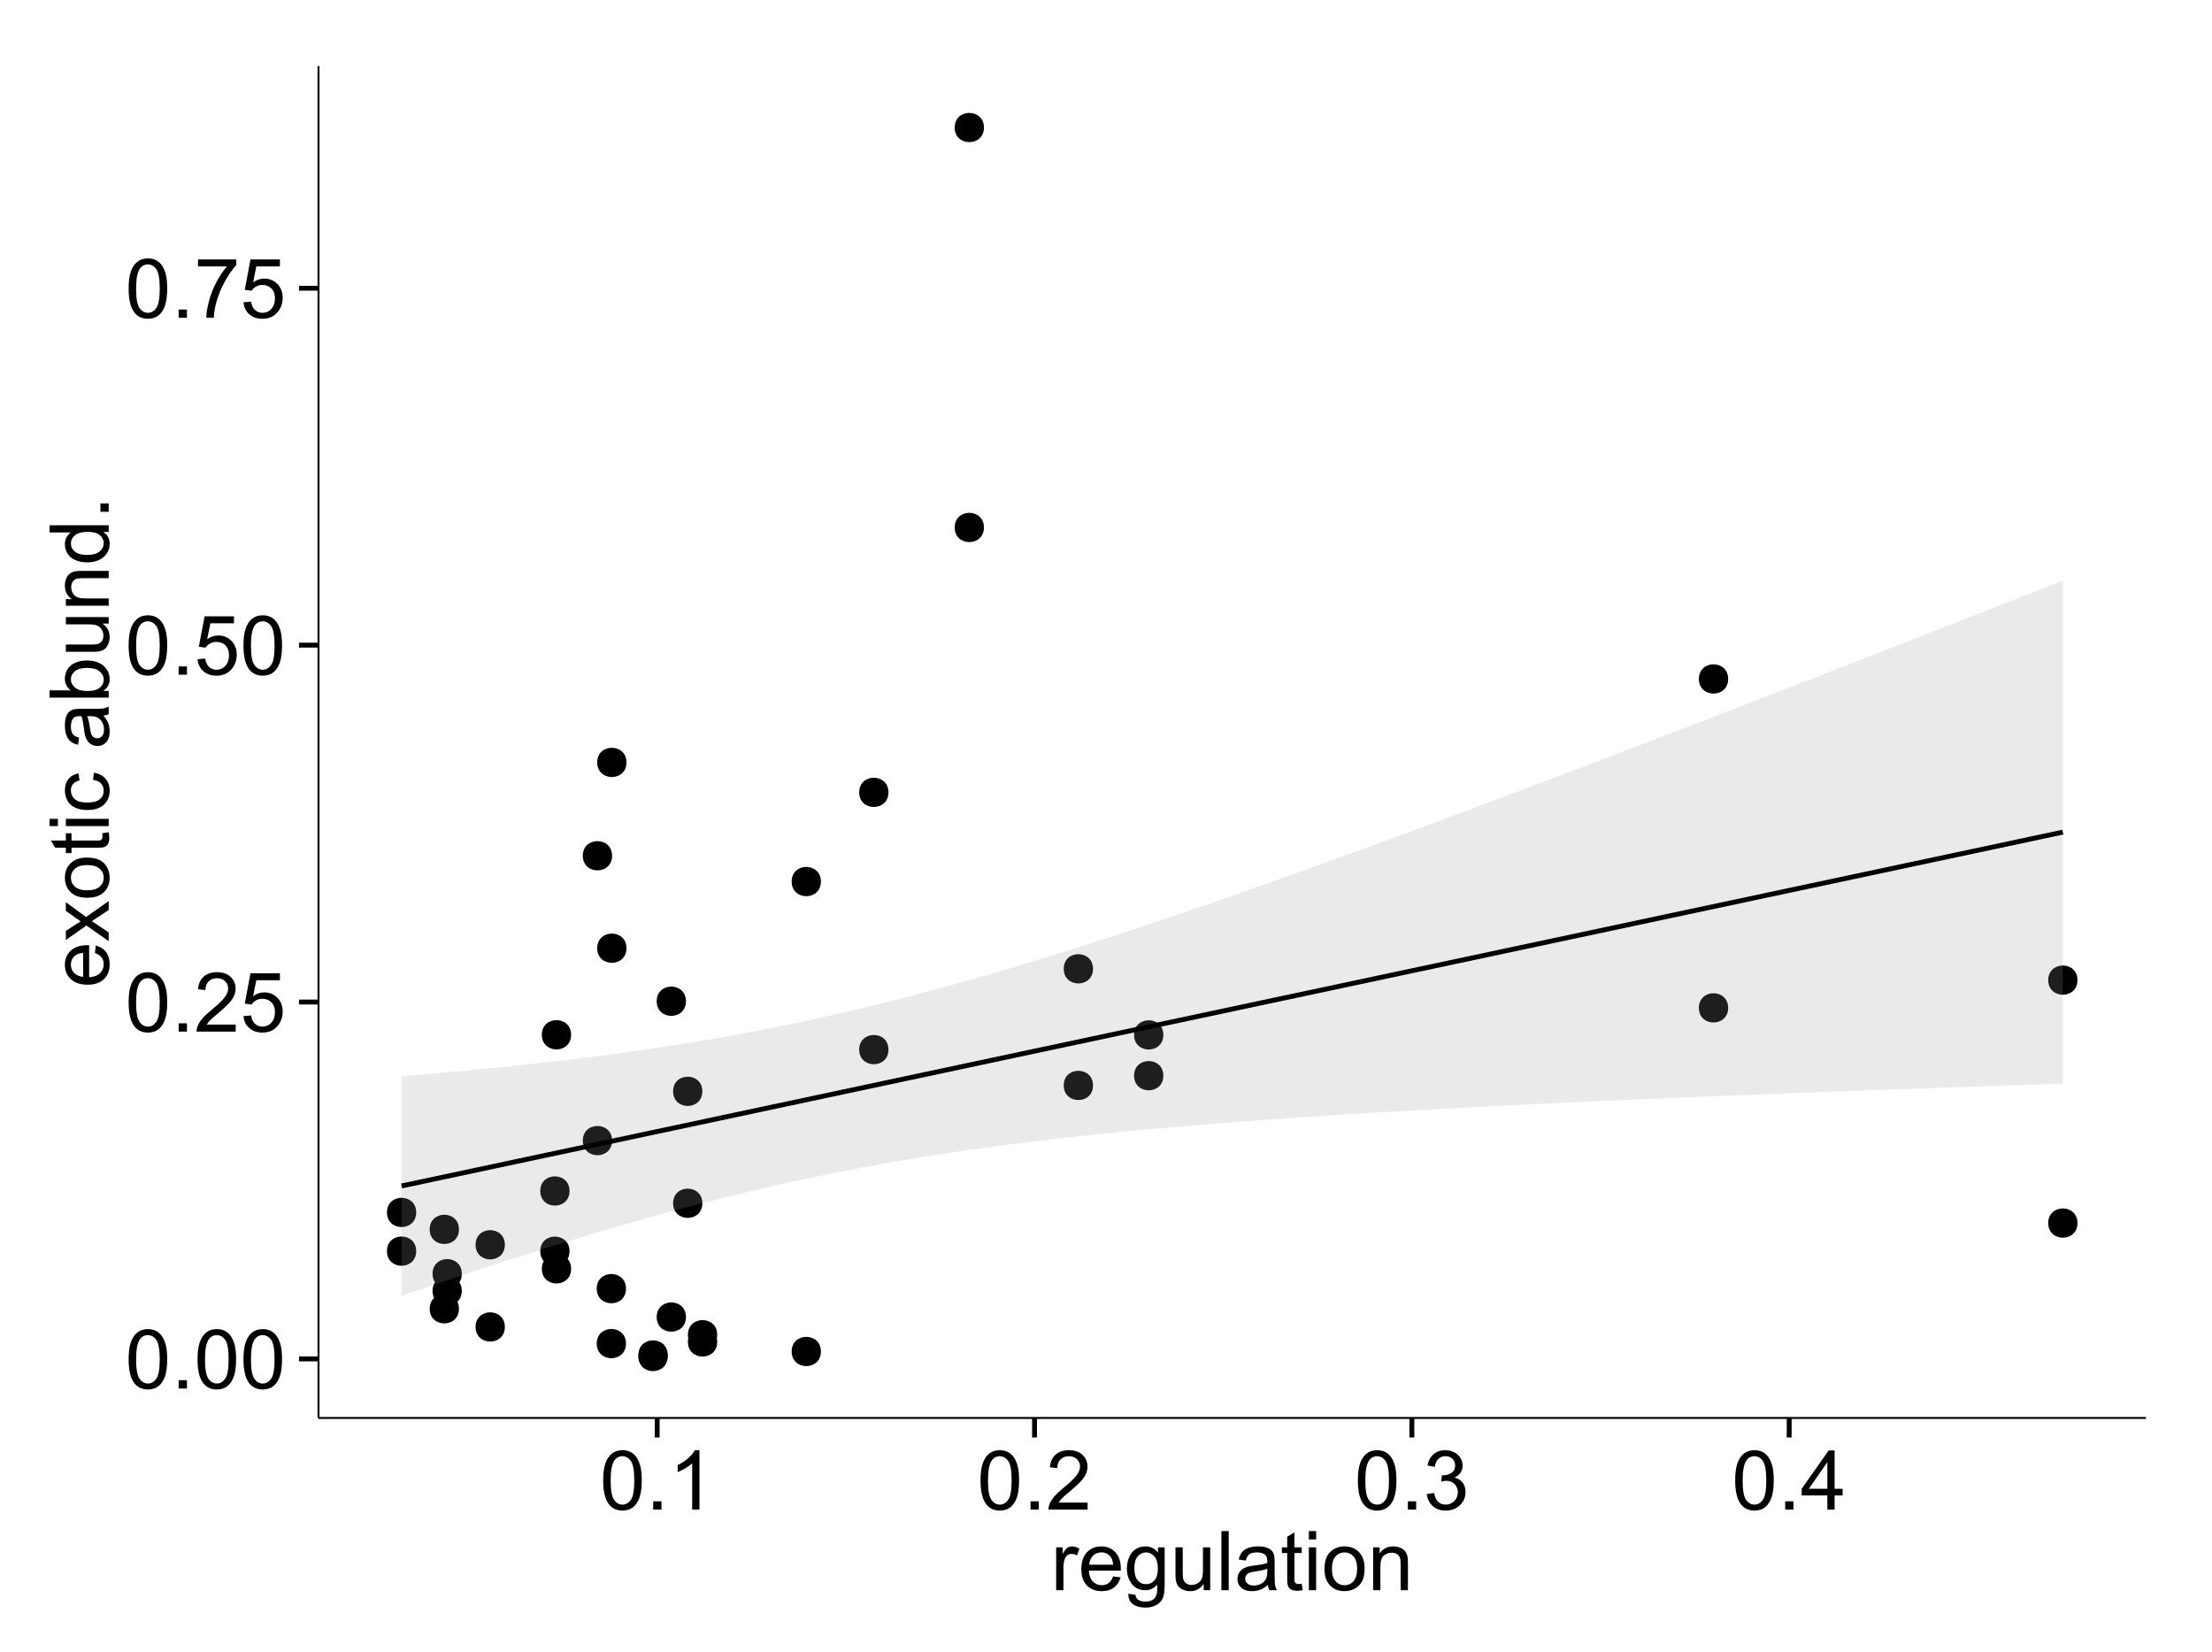 <?xml version="1.0" encoding="UTF-8"?>
<svg xmlns="http://www.w3.org/2000/svg" xmlns:xlink="http://www.w3.org/1999/xlink" width="482pt" height="360pt" viewBox="0 0 482 360" version="1.1">
<defs>
<g>
<symbol overflow="visible" id="glyph0-0">
<path style="stroke:none;" d="M 0.746 -6.355 C 0.742 -7.875 0.898 -9.102 1.215 -10.031 C 1.527 -10.961 1.996 -11.676 2.613 -12.18 C 3.23 -12.684 4.008 -12.938 4.949 -12.938 C 5.637 -12.938 6.242 -12.797 6.766 -12.52 C 7.285 -12.238 7.715 -11.836 8.059 -11.316 C 8.395 -10.789 8.664 -10.152 8.859 -9.398 C 9.051 -8.645 9.145 -7.629 9.148 -6.355 C 9.145 -4.84 8.992 -3.617 8.684 -2.691 C 8.371 -1.762 7.906 -1.047 7.289 -0.539 C 6.672 -0.035 5.891 0.215 4.949 0.219 C 3.703 0.215 2.727 -0.227 2.023 -1.117 C 1.168 -2.188 0.742 -3.934 0.746 -6.355 Z M 2.375 -6.355 C 2.371 -4.234 2.621 -2.824 3.117 -2.129 C 3.609 -1.426 4.219 -1.078 4.949 -1.082 C 5.672 -1.078 6.281 -1.43 6.781 -2.137 C 7.273 -2.836 7.523 -4.242 7.523 -6.355 C 7.523 -8.473 7.273 -9.883 6.781 -10.582 C 6.281 -11.277 5.664 -11.625 4.93 -11.629 C 4.199 -11.625 3.621 -11.316 3.191 -10.703 C 2.645 -9.918 2.371 -8.469 2.375 -6.355 Z M 2.375 -6.355 "/>
</symbol>
<symbol overflow="visible" id="glyph0-1">
<path style="stroke:none;" d="M 1.633 0 L 1.633 -1.801 L 3.438 -1.801 L 3.438 0 Z M 1.633 0 "/>
</symbol>
<symbol overflow="visible" id="glyph0-2">
<path style="stroke:none;" d="M 9.062 -1.52 L 9.062 0 L 0.547 0 C 0.531 -0.379 0.594 -0.742 0.73 -1.098 C 0.945 -1.676 1.293 -2.25 1.77 -2.812 C 2.246 -3.375 2.934 -4.023 3.84 -4.766 C 5.238 -5.906 6.188 -6.816 6.68 -7.492 C 7.172 -8.16 7.418 -8.793 7.418 -9.395 C 7.418 -10.02 7.191 -10.551 6.746 -10.98 C 6.293 -11.41 5.711 -11.625 4.992 -11.629 C 4.23 -11.625 3.621 -11.395 3.164 -10.941 C 2.703 -10.48 2.469 -9.848 2.469 -9.043 L 0.844 -9.211 C 0.953 -10.422 1.371 -11.344 2.102 -11.984 C 2.824 -12.617 3.801 -12.938 5.027 -12.938 C 6.262 -12.938 7.238 -12.594 7.961 -11.91 C 8.68 -11.223 9.039 -10.371 9.043 -9.359 C 9.039 -8.84 8.934 -8.336 8.727 -7.84 C 8.512 -7.34 8.164 -6.812 7.676 -6.266 C 7.188 -5.711 6.375 -4.957 5.238 -4 C 4.285 -3.199 3.676 -2.66 3.41 -2.379 C 3.141 -2.094 2.918 -1.805 2.742 -1.52 Z M 9.062 -1.52 "/>
</symbol>
<symbol overflow="visible" id="glyph0-3">
<path style="stroke:none;" d="M 0.746 -3.375 L 2.406 -3.516 C 2.527 -2.707 2.812 -2.098 3.266 -1.691 C 3.711 -1.281 4.254 -1.078 4.887 -1.082 C 5.648 -1.078 6.293 -1.363 6.82 -1.941 C 7.344 -2.512 7.605 -3.273 7.609 -4.227 C 7.605 -5.125 7.352 -5.84 6.848 -6.363 C 6.34 -6.883 5.676 -7.141 4.859 -7.145 C 4.344 -7.141 3.887 -7.027 3.48 -6.797 C 3.07 -6.566 2.746 -6.266 2.516 -5.898 L 1.027 -6.09 L 2.277 -12.711 L 8.684 -12.711 L 8.684 -11.195 L 3.543 -11.195 L 2.848 -7.734 C 3.621 -8.273 4.43 -8.543 5.281 -8.543 C 6.402 -8.543 7.352 -8.152 8.129 -7.371 C 8.898 -6.59 9.285 -5.586 9.289 -4.367 C 9.285 -3.195 8.945 -2.188 8.27 -1.344 C 7.441 -0.301 6.316 0.215 4.887 0.219 C 3.715 0.215 2.758 -0.109 2.016 -0.766 C 1.273 -1.418 0.848 -2.289 0.746 -3.375 Z M 0.746 -3.375 "/>
</symbol>
<symbol overflow="visible" id="glyph0-4">
<path style="stroke:none;" d="M 0.852 -11.195 L 0.852 -12.719 L 9.195 -12.719 L 9.195 -11.488 C 8.367 -10.613 7.555 -9.453 6.754 -8.008 C 5.945 -6.559 5.324 -5.07 4.887 -3.543 C 4.57 -2.461 4.367 -1.281 4.281 0 L 2.656 0 C 2.668 -1.012 2.867 -2.234 3.25 -3.672 C 3.629 -5.105 4.176 -6.492 4.891 -7.828 C 5.602 -9.16 6.359 -10.281 7.164 -11.195 Z M 0.852 -11.195 "/>
</symbol>
<symbol overflow="visible" id="glyph0-5">
<path style="stroke:none;" d="M 6.707 0 L 5.125 0 L 5.125 -10.082 C 4.742 -9.715 4.242 -9.352 3.625 -8.988 C 3.004 -8.625 2.449 -8.352 1.961 -8.172 L 1.961 -9.703 C 2.844 -10.117 3.617 -10.621 4.281 -11.215 C 4.941 -11.805 5.41 -12.379 5.688 -12.938 L 6.707 -12.938 Z M 6.707 0 "/>
</symbol>
<symbol overflow="visible" id="glyph0-6">
<path style="stroke:none;" d="M 0.758 -3.402 L 2.336 -3.613 C 2.516 -2.711 2.824 -2.062 3.266 -1.672 C 3.699 -1.273 4.23 -1.078 4.859 -1.082 C 5.602 -1.078 6.23 -1.336 6.746 -1.855 C 7.254 -2.367 7.512 -3.004 7.516 -3.77 C 7.512 -4.492 7.273 -5.094 6.801 -5.566 C 6.324 -6.035 5.723 -6.27 4.992 -6.273 C 4.691 -6.27 4.316 -6.211 3.875 -6.102 L 4.051 -7.488 C 4.152 -7.473 4.238 -7.465 4.305 -7.469 C 4.977 -7.465 5.582 -7.641 6.125 -7.996 C 6.66 -8.344 6.93 -8.887 6.934 -9.625 C 6.93 -10.199 6.734 -10.68 6.344 -11.062 C 5.949 -11.445 5.441 -11.637 4.824 -11.637 C 4.207 -11.637 3.695 -11.441 3.285 -11.055 C 2.875 -10.668 2.613 -10.09 2.496 -9.316 L 0.914 -9.598 C 1.105 -10.656 1.543 -11.477 2.23 -12.062 C 2.914 -12.645 3.766 -12.938 4.789 -12.938 C 5.488 -12.938 6.137 -12.785 6.73 -12.484 C 7.32 -12.18 7.773 -11.77 8.09 -11.25 C 8.402 -10.727 8.559 -10.172 8.562 -9.59 C 8.559 -9.031 8.41 -8.523 8.113 -8.066 C 7.812 -7.609 7.371 -7.246 6.785 -6.977 C 7.547 -6.801 8.137 -6.438 8.562 -5.883 C 8.98 -5.328 9.191 -4.633 9.195 -3.805 C 9.191 -2.676 8.781 -1.723 7.965 -0.945 C 7.141 -0.164 6.105 0.223 4.852 0.227 C 3.719 0.223 2.777 -0.109 2.035 -0.781 C 1.285 -1.453 0.859 -2.328 0.758 -3.402 Z M 0.758 -3.402 "/>
</symbol>
<symbol overflow="visible" id="glyph0-7">
<path style="stroke:none;" d="M 5.82 0 L 5.82 -3.086 L 0.227 -3.086 L 0.227 -4.535 L 6.109 -12.883 L 7.398 -12.883 L 7.398 -4.535 L 9.141 -4.535 L 9.141 -3.086 L 7.398 -3.086 L 7.398 0 Z M 5.82 -4.535 L 5.82 -10.344 L 1.785 -4.535 Z M 5.82 -4.535 "/>
</symbol>
<symbol overflow="visible" id="glyph0-8">
<path style="stroke:none;" d="M 1.168 0 L 1.168 -9.336 L 2.594 -9.336 L 2.594 -7.918 C 2.953 -8.578 3.289 -9.016 3.598 -9.23 C 3.906 -9.438 4.242 -9.543 4.613 -9.547 C 5.145 -9.543 5.688 -9.375 6.242 -9.035 L 5.695 -7.566 C 5.309 -7.793 4.922 -7.91 4.535 -7.91 C 4.188 -7.91 3.875 -7.805 3.602 -7.598 C 3.324 -7.387 3.129 -7.098 3.016 -6.734 C 2.836 -6.168 2.746 -5.555 2.75 -4.887 L 2.75 0 Z M 1.168 0 "/>
</symbol>
<symbol overflow="visible" id="glyph0-9">
<path style="stroke:none;" d="M 7.578 -3.008 L 9.211 -2.805 C 8.953 -1.848 8.473 -1.105 7.777 -0.578 C 7.078 -0.051 6.188 0.211 5.105 0.211 C 3.738 0.211 2.656 -0.207 1.859 -1.051 C 1.055 -1.887 0.656 -3.066 0.66 -4.586 C 0.656 -6.156 1.059 -7.375 1.871 -8.246 C 2.676 -9.109 3.727 -9.543 5.02 -9.547 C 6.266 -9.543 7.285 -9.117 8.078 -8.27 C 8.867 -7.418 9.262 -6.223 9.266 -4.684 C 9.262 -4.586 9.258 -4.445 9.254 -4.262 L 2.293 -4.262 C 2.348 -3.234 2.641 -2.449 3.164 -1.906 C 3.684 -1.359 4.332 -1.09 5.117 -1.09 C 5.691 -1.09 6.188 -1.242 6.598 -1.547 C 7.008 -1.852 7.332 -2.336 7.578 -3.008 Z M 2.383 -5.562 L 7.594 -5.562 C 7.523 -6.344 7.324 -6.934 6.996 -7.328 C 6.492 -7.934 5.836 -8.238 5.035 -8.242 C 4.305 -8.238 3.695 -7.996 3.203 -7.512 C 2.707 -7.027 2.434 -6.375 2.383 -5.562 Z M 2.383 -5.562 "/>
</symbol>
<symbol overflow="visible" id="glyph0-10">
<path style="stroke:none;" d="M 0.898 0.773 L 2.434 1 C 2.496 1.473 2.676 1.82 2.969 2.039 C 3.359 2.328 3.895 2.473 4.578 2.477 C 5.309 2.473 5.875 2.328 6.277 2.039 C 6.672 1.746 6.941 1.336 7.086 0.809 C 7.164 0.484 7.203 -0.191 7.199 -1.223 C 6.504 -0.406 5.641 0 4.613 0 C 3.324 0 2.332 -0.461 1.633 -1.387 C 0.926 -2.312 0.574 -3.422 0.578 -4.719 C 0.574 -5.605 0.734 -6.43 1.062 -7.184 C 1.383 -7.934 1.852 -8.516 2.465 -8.93 C 3.074 -9.34 3.793 -9.543 4.625 -9.547 C 5.719 -9.543 6.629 -9.098 7.348 -8.211 L 7.348 -9.336 L 8.805 -9.336 L 8.805 -1.266 C 8.801 0.188 8.652 1.215 8.359 1.824 C 8.062 2.426 7.594 2.906 6.953 3.262 C 6.309 3.609 5.52 3.785 4.586 3.789 C 3.473 3.785 2.574 3.535 1.887 3.035 C 1.199 2.535 0.867 1.781 0.898 0.773 Z M 2.207 -4.836 C 2.203 -3.605 2.445 -2.711 2.934 -2.152 C 3.418 -1.586 4.027 -1.305 4.766 -1.309 C 5.484 -1.305 6.094 -1.586 6.59 -2.148 C 7.078 -2.707 7.324 -3.586 7.328 -4.781 C 7.324 -5.922 7.07 -6.781 6.566 -7.363 C 6.059 -7.941 5.449 -8.23 4.738 -8.234 C 4.031 -8.23 3.434 -7.945 2.945 -7.379 C 2.449 -6.805 2.203 -5.957 2.207 -4.836 Z M 2.207 -4.836 "/>
</symbol>
<symbol overflow="visible" id="glyph0-11">
<path style="stroke:none;" d="M 7.305 0 L 7.305 -1.371 C 6.574 -0.316 5.586 0.211 4.344 0.211 C 3.789 0.211 3.273 0.105 2.797 -0.105 C 2.316 -0.316 1.965 -0.578 1.734 -0.898 C 1.504 -1.215 1.34 -1.609 1.25 -2.074 C 1.18 -2.383 1.148 -2.875 1.152 -3.551 L 1.152 -9.336 L 2.734 -9.336 L 2.734 -4.156 C 2.73 -3.328 2.762 -2.773 2.828 -2.488 C 2.926 -2.07 3.137 -1.742 3.461 -1.508 C 3.781 -1.266 4.18 -1.148 4.656 -1.152 C 5.129 -1.148 5.574 -1.27 5.992 -1.516 C 6.406 -1.758 6.699 -2.09 6.875 -2.508 C 7.047 -2.926 7.137 -3.531 7.137 -4.332 L 7.137 -9.336 L 8.719 -9.336 L 8.719 0 Z M 7.305 0 "/>
</symbol>
<symbol overflow="visible" id="glyph0-12">
<path style="stroke:none;" d="M 1.152 0 L 1.152 -12.883 L 2.734 -12.883 L 2.734 0 Z M 1.152 0 "/>
</symbol>
<symbol overflow="visible" id="glyph0-13">
<path style="stroke:none;" d="M 7.277 -1.152 C 6.691 -0.652 6.125 -0.301 5.586 -0.098 C 5.039 0.109 4.457 0.211 3.84 0.211 C 2.812 0.211 2.027 -0.039 1.477 -0.539 C 0.922 -1.039 0.645 -1.68 0.648 -2.461 C 0.645 -2.918 0.75 -3.336 0.961 -3.715 C 1.168 -4.09 1.438 -4.391 1.777 -4.621 C 2.113 -4.848 2.496 -5.02 2.918 -5.141 C 3.227 -5.219 3.695 -5.301 4.324 -5.379 C 5.602 -5.531 6.539 -5.711 7.145 -5.922 C 7.148 -6.137 7.152 -6.273 7.156 -6.336 C 7.152 -6.977 7.004 -7.434 6.707 -7.699 C 6.301 -8.055 5.699 -8.23 4.906 -8.234 C 4.156 -8.23 3.609 -8.102 3.258 -7.844 C 2.902 -7.582 2.637 -7.121 2.469 -6.461 L 0.922 -6.672 C 1.059 -7.332 1.293 -7.867 1.617 -8.273 C 1.938 -8.68 2.402 -8.992 3.016 -9.215 C 3.621 -9.434 4.328 -9.543 5.133 -9.547 C 5.93 -9.543 6.574 -9.449 7.074 -9.266 C 7.566 -9.074 7.934 -8.84 8.172 -8.555 C 8.402 -8.27 8.566 -7.91 8.664 -7.48 C 8.715 -7.207 8.742 -6.719 8.746 -6.02 L 8.746 -3.91 C 8.742 -2.434 8.773 -1.504 8.844 -1.117 C 8.906 -0.727 9.043 -0.355 9.246 0 L 7.594 0 C 7.43 -0.328 7.324 -0.711 7.277 -1.152 Z M 7.145 -4.684 C 6.566 -4.445 5.707 -4.246 4.562 -4.086 C 3.91 -3.988 3.449 -3.883 3.18 -3.77 C 2.91 -3.648 2.703 -3.477 2.555 -3.254 C 2.406 -3.027 2.332 -2.777 2.336 -2.504 C 2.332 -2.078 2.492 -1.727 2.816 -1.449 C 3.133 -1.164 3.602 -1.023 4.219 -1.027 C 4.828 -1.023 5.367 -1.156 5.844 -1.426 C 6.312 -1.691 6.664 -2.059 6.891 -2.523 C 7.059 -2.879 7.141 -3.406 7.145 -4.105 Z M 7.145 -4.684 "/>
</symbol>
<symbol overflow="visible" id="glyph0-14">
<path style="stroke:none;" d="M 4.641 -1.414 L 4.867 -0.016 C 4.422 0.078 4.023 0.121 3.672 0.125 C 3.098 0.121 2.652 0.035 2.336 -0.148 C 2.02 -0.328 1.797 -0.566 1.668 -0.863 C 1.539 -1.156 1.477 -1.781 1.477 -2.734 L 1.477 -8.102 L 0.316 -8.102 L 0.316 -9.336 L 1.477 -9.336 L 1.477 -11.645 L 3.051 -12.594 L 3.051 -9.336 L 4.641 -9.336 L 4.641 -8.102 L 3.051 -8.102 L 3.051 -2.645 C 3.047 -2.191 3.074 -1.902 3.133 -1.773 C 3.188 -1.645 3.277 -1.543 3.406 -1.465 C 3.527 -1.387 3.707 -1.348 3.945 -1.352 C 4.117 -1.348 4.352 -1.367 4.641 -1.414 Z M 4.641 -1.414 "/>
</symbol>
<symbol overflow="visible" id="glyph0-15">
<path style="stroke:none;" d="M 1.195 -11.066 L 1.195 -12.883 L 2.777 -12.883 L 2.777 -11.066 Z M 1.195 0 L 1.195 -9.336 L 2.777 -9.336 L 2.777 0 Z M 1.195 0 "/>
</symbol>
<symbol overflow="visible" id="glyph0-16">
<path style="stroke:none;" d="M 0.598 -4.668 C 0.598 -6.391 1.078 -7.672 2.039 -8.508 C 2.84 -9.199 3.816 -9.543 4.977 -9.547 C 6.254 -9.543 7.305 -9.125 8.121 -8.285 C 8.934 -7.441 9.34 -6.277 9.344 -4.797 C 9.34 -3.594 9.16 -2.648 8.801 -1.961 C 8.441 -1.27 7.914 -0.734 7.227 -0.359 C 6.535 0.023 5.785 0.211 4.977 0.211 C 3.664 0.211 2.609 -0.207 1.805 -1.047 C 1 -1.883 0.598 -3.09 0.598 -4.668 Z M 2.223 -4.668 C 2.219 -3.469 2.48 -2.574 3.004 -1.98 C 3.523 -1.387 4.18 -1.09 4.977 -1.09 C 5.758 -1.09 6.41 -1.387 6.934 -1.984 C 7.453 -2.582 7.715 -3.492 7.719 -4.719 C 7.715 -5.871 7.453 -6.746 6.93 -7.344 C 6.402 -7.934 5.75 -8.23 4.977 -8.234 C 4.18 -8.23 3.523 -7.938 3.004 -7.348 C 2.48 -6.754 2.219 -5.859 2.223 -4.668 Z M 2.223 -4.668 "/>
</symbol>
<symbol overflow="visible" id="glyph0-17">
<path style="stroke:none;" d="M 1.188 0 L 1.188 -9.336 L 2.609 -9.336 L 2.609 -8.008 C 3.293 -9.031 4.285 -9.543 5.582 -9.547 C 6.141 -9.543 6.656 -9.441 7.133 -9.242 C 7.602 -9.035 7.957 -8.77 8.191 -8.445 C 8.426 -8.113 8.59 -7.727 8.684 -7.277 C 8.742 -6.98 8.77 -6.465 8.773 -5.738 L 8.773 0 L 7.188 0 L 7.188 -5.68 C 7.184 -6.32 7.121 -6.801 7.004 -7.121 C 6.879 -7.438 6.66 -7.695 6.348 -7.887 C 6.031 -8.074 5.664 -8.168 5.246 -8.172 C 4.566 -8.168 3.984 -7.953 3.5 -7.531 C 3.008 -7.102 2.766 -6.293 2.77 -5.098 L 2.77 0 Z M 1.188 0 "/>
</symbol>
<symbol overflow="visible" id="glyph1-0">
<path style="stroke:none;" d="M -3.004 -7.578 L -2.805 -9.211 C -1.848 -8.953 -1.105 -8.473 -0.578 -7.777 C -0.051 -7.078 0.211 -6.188 0.211 -5.105 C 0.211 -3.738 -0.207 -2.656 -1.051 -1.859 C -1.887 -1.055 -3.066 -0.656 -4.586 -0.66 C -6.156 -0.656 -7.375 -1.059 -8.246 -1.871 C -9.109 -2.676 -9.543 -3.727 -9.547 -5.02 C -9.543 -6.266 -9.117 -7.285 -8.27 -8.078 C -7.418 -8.867 -6.223 -9.262 -4.684 -9.266 C -4.586 -9.262 -4.445 -9.258 -4.262 -9.254 L -4.262 -2.293 C -3.234 -2.348 -2.449 -2.641 -1.906 -3.164 C -1.359 -3.684 -1.09 -4.332 -1.09 -5.117 C -1.09 -5.691 -1.242 -6.188 -1.547 -6.598 C -1.852 -7.008 -2.336 -7.332 -3.004 -7.578 Z M -5.562 -2.383 L -5.562 -7.594 C -6.344 -7.523 -6.934 -7.324 -7.328 -6.996 C -7.934 -6.492 -8.238 -5.836 -8.242 -5.035 C -8.238 -4.305 -7.996 -3.695 -7.512 -3.203 C -7.027 -2.707 -6.375 -2.434 -5.562 -2.383 Z M -5.562 -2.383 "/>
</symbol>
<symbol overflow="visible" id="glyph1-1">
<path style="stroke:none;" d="M 0 -0.133 L -4.852 -3.543 L -9.336 -0.387 L -9.336 -2.363 L -7.145 -3.797 C -6.727 -4.066 -6.379 -4.281 -6.102 -4.445 C -6.484 -4.703 -6.828 -4.941 -7.129 -5.16 L -9.336 -6.734 L -9.336 -8.621 L -4.938 -5.398 L 0 -8.867 L 0 -6.926 L -2.898 -5.008 L -3.684 -4.5 L 0 -2.047 Z M 0 -0.133 "/>
</symbol>
<symbol overflow="visible" id="glyph1-2">
<path style="stroke:none;" d="M -4.668 -0.598 C -6.391 -0.598 -7.672 -1.078 -8.508 -2.039 C -9.199 -2.84 -9.543 -3.816 -9.547 -4.977 C -9.543 -6.254 -9.125 -7.305 -8.285 -8.121 C -7.441 -8.934 -6.277 -9.34 -4.797 -9.344 C -3.594 -9.34 -2.648 -9.16 -1.961 -8.801 C -1.27 -8.441 -0.734 -7.914 -0.359 -7.227 C 0.023 -6.535 0.211 -5.785 0.211 -4.977 C 0.211 -3.664 -0.207 -2.609 -1.047 -1.805 C -1.883 -1 -3.09 -0.598 -4.668 -0.598 Z M -4.668 -2.223 C -3.469 -2.219 -2.574 -2.48 -1.98 -3.004 C -1.387 -3.523 -1.09 -4.18 -1.09 -4.977 C -1.09 -5.758 -1.387 -6.41 -1.984 -6.934 C -2.582 -7.453 -3.492 -7.715 -4.719 -7.719 C -5.867 -7.715 -6.742 -7.453 -7.34 -6.93 C -7.934 -6.402 -8.23 -5.75 -8.234 -4.977 C -8.23 -4.18 -7.938 -3.523 -7.348 -3.004 C -6.754 -2.48 -5.859 -2.219 -4.668 -2.223 Z M -4.668 -2.223 "/>
</symbol>
<symbol overflow="visible" id="glyph1-3">
<path style="stroke:none;" d="M -1.414 -4.641 L -0.016 -4.867 C 0.078 -4.422 0.121 -4.023 0.125 -3.672 C 0.121 -3.098 0.035 -2.652 -0.148 -2.336 C -0.328 -2.02 -0.566 -1.797 -0.863 -1.668 C -1.156 -1.539 -1.781 -1.477 -2.734 -1.477 L -8.102 -1.477 L -8.102 -0.316 L -9.336 -0.316 L -9.336 -1.477 L -11.645 -1.477 L -12.594 -3.051 L -9.336 -3.051 L -9.336 -4.641 L -8.102 -4.641 L -8.102 -3.051 L -2.645 -3.051 C -2.191 -3.047 -1.902 -3.074 -1.773 -3.133 C -1.645 -3.188 -1.543 -3.277 -1.465 -3.406 C -1.387 -3.527 -1.348 -3.707 -1.352 -3.945 C -1.348 -4.117 -1.367 -4.352 -1.414 -4.641 Z M -1.414 -4.641 "/>
</symbol>
<symbol overflow="visible" id="glyph1-4">
<path style="stroke:none;" d="M -11.066 -1.195 L -12.883 -1.195 L -12.883 -2.777 L -11.066 -2.777 Z M 0 -1.195 L -9.336 -1.195 L -9.336 -2.777 L 0 -2.777 Z M 0 -1.195 "/>
</symbol>
<symbol overflow="visible" id="glyph1-5">
<path style="stroke:none;" d="M -3.418 -7.277 L -3.215 -8.832 C -2.141 -8.66 -1.301 -8.227 -0.699 -7.527 C -0.09 -6.824 0.211 -5.965 0.211 -4.949 C 0.211 -3.668 -0.203 -2.641 -1.039 -1.867 C -1.871 -1.09 -3.07 -0.703 -4.633 -0.703 C -5.637 -0.703 -6.52 -0.867 -7.277 -1.203 C -8.031 -1.535 -8.598 -2.047 -8.977 -2.73 C -9.355 -3.41 -9.543 -4.152 -9.547 -4.957 C -9.543 -5.969 -9.289 -6.797 -8.777 -7.441 C -8.262 -8.086 -7.531 -8.5 -6.59 -8.684 L -6.355 -7.145 C -6.98 -6.996 -7.453 -6.738 -7.77 -6.367 C -8.082 -5.992 -8.238 -5.543 -8.242 -5.02 C -8.238 -4.219 -7.953 -3.57 -7.387 -3.074 C -6.812 -2.574 -5.91 -2.324 -4.676 -2.328 C -3.422 -2.324 -2.508 -2.566 -1.941 -3.047 C -1.371 -3.527 -1.09 -4.152 -1.09 -4.93 C -1.09 -5.547 -1.277 -6.066 -1.66 -6.484 C -2.035 -6.898 -2.621 -7.164 -3.418 -7.277 Z M -3.418 -7.277 "/>
</symbol>
<symbol overflow="visible" id="glyph1-6">
<path style="stroke:none;" d=""/>
</symbol>
<symbol overflow="visible" id="glyph1-7">
<path style="stroke:none;" d="M -1.152 -7.277 C -0.648 -6.691 -0.297 -6.125 -0.094 -5.586 C 0.109 -5.039 0.211 -4.457 0.211 -3.84 C 0.211 -2.812 -0.039 -2.027 -0.539 -1.477 C -1.039 -0.926 -1.68 -0.648 -2.461 -0.652 C -2.918 -0.648 -3.336 -0.754 -3.715 -0.961 C -4.09 -1.168 -4.391 -1.438 -4.621 -1.777 C -4.848 -2.113 -5.02 -2.496 -5.141 -2.918 C -5.219 -3.227 -5.301 -3.695 -5.379 -4.324 C -5.531 -5.602 -5.711 -6.539 -5.922 -7.145 C -6.137 -7.148 -6.273 -7.152 -6.336 -7.156 C -6.977 -7.152 -7.434 -7.004 -7.699 -6.707 C -8.055 -6.301 -8.23 -5.699 -8.234 -4.906 C -8.23 -4.156 -8.102 -3.609 -7.844 -3.258 C -7.582 -2.902 -7.121 -2.637 -6.461 -2.469 L -6.672 -0.922 C -7.332 -1.059 -7.867 -1.293 -8.273 -1.617 C -8.68 -1.938 -8.992 -2.402 -9.215 -3.016 C -9.434 -3.621 -9.543 -4.328 -9.547 -5.133 C -9.543 -5.93 -9.449 -6.574 -9.266 -7.074 C -9.074 -7.57 -8.84 -7.938 -8.555 -8.172 C -8.27 -8.402 -7.91 -8.566 -7.48 -8.664 C -7.207 -8.715 -6.719 -8.742 -6.02 -8.746 L -3.91 -8.746 C -2.434 -8.742 -1.504 -8.773 -1.117 -8.844 C -0.727 -8.906 -0.355 -9.043 0 -9.246 L 0 -7.594 C -0.328 -7.43 -0.711 -7.324 -1.152 -7.277 Z M -4.684 -7.145 C -4.445 -6.566 -4.246 -5.707 -4.086 -4.562 C -3.988 -3.91 -3.883 -3.449 -3.77 -3.18 C -3.648 -2.91 -3.477 -2.703 -3.254 -2.555 C -3.027 -2.406 -2.777 -2.332 -2.504 -2.336 C -2.078 -2.332 -1.727 -2.492 -1.449 -2.816 C -1.164 -3.133 -1.023 -3.602 -1.027 -4.219 C -1.023 -4.828 -1.156 -5.367 -1.426 -5.844 C -1.691 -6.312 -2.059 -6.664 -2.523 -6.891 C -2.879 -7.059 -3.406 -7.141 -4.105 -7.145 Z M -4.684 -7.145 "/>
</symbol>
<symbol overflow="visible" id="glyph1-8">
<path style="stroke:none;" d="M 0 -2.645 L 0 -1.18 L -12.883 -1.18 L -12.883 -2.762 L -8.289 -2.762 C -9.125 -3.426 -9.543 -4.277 -9.547 -5.316 C -9.543 -5.887 -9.43 -6.434 -9.199 -6.949 C -8.965 -7.461 -8.637 -7.883 -8.223 -8.215 C -7.801 -8.543 -7.297 -8.801 -6.703 -8.992 C -6.109 -9.176 -5.477 -9.27 -4.809 -9.273 C -3.203 -9.27 -1.965 -8.875 -1.098 -8.086 C -0.223 -7.293 0.211 -6.344 0.211 -5.238 C 0.211 -4.137 -0.246 -3.27 -1.168 -2.645 Z M -4.738 -2.629 C -3.617 -2.625 -2.809 -2.777 -2.312 -3.086 C -1.496 -3.582 -1.09 -4.254 -1.09 -5.105 C -1.09 -5.793 -1.387 -6.391 -1.988 -6.898 C -2.586 -7.398 -3.484 -7.652 -4.676 -7.656 C -5.895 -7.652 -6.793 -7.41 -7.371 -6.93 C -7.949 -6.445 -8.238 -5.859 -8.242 -5.176 C -8.238 -4.48 -7.938 -3.883 -7.34 -3.383 C -6.738 -2.875 -5.871 -2.625 -4.738 -2.629 Z M -4.738 -2.629 "/>
</symbol>
<symbol overflow="visible" id="glyph1-9">
<path style="stroke:none;" d="M 0 -7.305 L -1.371 -7.305 C -0.316 -6.574 0.211 -5.586 0.211 -4.344 C 0.211 -3.789 0.105 -3.273 -0.105 -2.797 C -0.316 -2.316 -0.578 -1.965 -0.898 -1.734 C -1.215 -1.504 -1.609 -1.34 -2.074 -1.25 C -2.383 -1.18 -2.875 -1.148 -3.551 -1.152 L -9.336 -1.152 L -9.336 -2.734 L -4.156 -2.734 C -3.328 -2.73 -2.773 -2.762 -2.488 -2.828 C -2.07 -2.926 -1.742 -3.137 -1.508 -3.461 C -1.266 -3.781 -1.148 -4.18 -1.152 -4.656 C -1.148 -5.129 -1.27 -5.574 -1.516 -5.992 C -1.754 -6.406 -2.086 -6.699 -2.508 -6.875 C -2.926 -7.047 -3.531 -7.137 -4.332 -7.137 L -9.336 -7.137 L -9.336 -8.719 L 0 -8.719 Z M 0 -7.305 "/>
</symbol>
<symbol overflow="visible" id="glyph1-10">
<path style="stroke:none;" d="M 0 -1.188 L -9.336 -1.188 L -9.336 -2.609 L -8.008 -2.609 C -9.031 -3.293 -9.543 -4.285 -9.547 -5.582 C -9.543 -6.141 -9.441 -6.656 -9.242 -7.133 C -9.035 -7.602 -8.77 -7.957 -8.445 -8.191 C -8.113 -8.426 -7.727 -8.59 -7.277 -8.684 C -6.98 -8.742 -6.465 -8.77 -5.738 -8.773 L 0 -8.773 L 0 -7.188 L -5.68 -7.188 C -6.32 -7.184 -6.801 -7.121 -7.121 -7.004 C -7.438 -6.879 -7.695 -6.66 -7.887 -6.348 C -8.074 -6.031 -8.168 -5.664 -8.172 -5.246 C -8.168 -4.57 -7.953 -3.992 -7.531 -3.504 C -7.102 -3.012 -6.293 -2.766 -5.098 -2.77 L 0 -2.77 Z M 0 -1.188 "/>
</symbol>
<symbol overflow="visible" id="glyph1-11">
<path style="stroke:none;" d="M 0 -7.242 L -1.176 -7.242 C -0.25 -6.648 0.211 -5.777 0.211 -4.633 C 0.211 -3.887 0.008 -3.203 -0.402 -2.578 C -0.812 -1.953 -1.387 -1.469 -2.121 -1.129 C -2.855 -0.785 -3.699 -0.613 -4.656 -0.617 C -5.586 -0.613 -6.43 -0.77 -7.191 -1.082 C -7.949 -1.391 -8.531 -1.855 -8.938 -2.477 C -9.34 -3.098 -9.543 -3.793 -9.547 -4.562 C -9.543 -5.121 -9.426 -5.621 -9.188 -6.062 C -8.949 -6.5 -8.641 -6.859 -8.262 -7.137 L -12.883 -7.137 L -12.883 -8.711 L 0 -8.711 Z M -4.656 -2.242 C -3.461 -2.238 -2.566 -2.488 -1.977 -2.996 C -1.383 -3.496 -1.09 -4.094 -1.09 -4.781 C -1.09 -5.473 -1.371 -6.059 -1.938 -6.543 C -2.5 -7.023 -3.363 -7.266 -4.527 -7.27 C -5.801 -7.266 -6.738 -7.02 -7.336 -6.531 C -7.934 -6.035 -8.23 -5.43 -8.234 -4.711 C -8.23 -4.008 -7.945 -3.418 -7.371 -2.949 C -6.797 -2.473 -5.891 -2.238 -4.656 -2.242 Z M -4.656 -2.242 "/>
</symbol>
<symbol overflow="visible" id="glyph1-12">
<path style="stroke:none;" d="M 0 -1.633 L -1.801 -1.633 L -1.801 -3.438 L 0 -3.438 Z M 0 -1.633 "/>
</symbol>
</g>
<clipPath id="clip1">
  <path d="M 69.406 14.398 L 468.602 14.398 L 468.602 309.953 L 69.406 309.953 Z M 69.406 14.398 "/>
</clipPath>
</defs>
<g id="surface6646">
<rect x="0" y="0" width="482" height="360" style="fill:rgb(100%,100%,100%);fill-opacity:1;stroke:none;"/>
<rect x="0" y="0" width="482" height="360" style="fill:rgb(100%,100%,100%);fill-opacity:1;stroke:none;"/>
<path style="fill:none;stroke-width:1.063;stroke-linecap:round;stroke-linejoin:round;stroke:rgb(100%,100%,100%);stroke-opacity:1;stroke-miterlimit:10;" d="M 0 360 L 482 360 L 482 0 L 0 0 Z M 0 360 "/>
<g clip-path="url(#clip1)" clip-rule="nonzero">
<path style=" stroke:none;fill-rule:nonzero;fill:rgb(100%,100%,100%);fill-opacity:1;" d="M 69.406 308.957 L 467.602 308.957 L 467.602 14.402 L 69.406 14.402 Z M 69.406 308.957 "/>
<path style=" stroke:none;fill-rule:nonzero;fill:rgb(0%,0%,0%);fill-opacity:1;" d="M 99.566 277.531 C 99.566 280.367 95.316 280.367 95.316 277.531 C 95.316 274.699 99.566 274.699 99.566 277.531 "/>
<path style=" stroke:none;fill-rule:nonzero;fill:rgb(0%,0%,0%);fill-opacity:1;" d="M 252.43 225.496 C 252.43 228.328 248.18 228.328 248.18 225.496 C 248.18 222.66 252.43 222.66 252.43 225.496 "/>
<path style=" stroke:none;fill-rule:nonzero;fill:rgb(0%,0%,0%);fill-opacity:1;" d="M 89.629 272.609 C 89.629 275.445 85.379 275.445 85.379 272.609 C 85.379 269.777 89.629 269.777 89.629 272.609 "/>
<path style=" stroke:none;fill-rule:nonzero;fill:rgb(0%,0%,0%);fill-opacity:1;" d="M 252.43 234.383 C 252.43 237.215 248.18 237.215 248.18 234.383 C 248.18 231.547 252.43 231.547 252.43 234.383 "/>
<path style=" stroke:none;fill-rule:nonzero;fill:rgb(0%,0%,0%);fill-opacity:1;" d="M 177.816 192.086 C 177.816 194.918 173.566 194.918 173.566 192.086 C 173.566 189.25 177.816 189.25 177.816 192.086 "/>
<path style=" stroke:none;fill-rule:nonzero;fill:rgb(0%,0%,0%);fill-opacity:1;" d="M 451.625 213.562 C 451.625 216.398 447.375 216.398 447.375 213.562 C 447.375 210.727 451.625 210.727 451.625 213.562 "/>
<path style=" stroke:none;fill-rule:nonzero;fill:rgb(0%,0%,0%);fill-opacity:1;" d="M 451.625 266.496 C 451.625 269.328 447.375 269.328 447.375 266.496 C 447.375 263.66 451.625 263.66 451.625 266.496 "/>
<path style=" stroke:none;fill-rule:nonzero;fill:rgb(0%,0%,0%);fill-opacity:1;" d="M 98.945 285.172 C 98.945 288.008 94.691 288.008 94.691 285.172 C 94.691 282.34 98.945 282.34 98.945 285.172 "/>
<path style=" stroke:none;fill-rule:nonzero;fill:rgb(0%,0%,0%);fill-opacity:1;" d="M 98.945 267.871 C 98.945 270.703 94.691 270.703 94.691 267.871 C 94.691 265.035 98.945 265.035 98.945 267.871 "/>
<path style=" stroke:none;fill-rule:nonzero;fill:rgb(0%,0%,0%);fill-opacity:1;" d="M 123.039 272.629 C 123.039 275.461 118.789 275.461 118.789 272.629 C 118.789 269.793 123.039 269.793 123.039 272.629 "/>
<path style=" stroke:none;fill-rule:nonzero;fill:rgb(0%,0%,0%);fill-opacity:1;" d="M 155.215 292.395 C 155.215 295.23 150.961 295.23 150.961 292.395 C 150.961 289.559 155.215 289.559 155.215 292.395 "/>
<path style=" stroke:none;fill-rule:nonzero;fill:rgb(0%,0%,0%);fill-opacity:1;" d="M 155.215 290.828 C 155.215 293.664 150.961 293.664 150.961 290.828 C 150.961 287.992 155.215 287.992 155.215 290.828 "/>
<path style=" stroke:none;fill-rule:nonzero;fill:rgb(0%,0%,0%);fill-opacity:1;" d="M 192.535 228.703 C 192.535 231.539 188.281 231.539 188.281 228.703 C 188.281 225.871 192.535 225.871 192.535 228.703 "/>
<path style=" stroke:none;fill-rule:nonzero;fill:rgb(0%,0%,0%);fill-opacity:1;" d="M 135.344 280.785 C 135.344 283.621 131.09 283.621 131.09 280.785 C 131.09 277.953 135.344 277.953 135.344 280.785 "/>
<path style=" stroke:none;fill-rule:nonzero;fill:rgb(0%,0%,0%);fill-opacity:1;" d="M 135.344 292.758 C 135.344 295.59 131.09 295.59 131.09 292.758 C 131.09 289.922 135.344 289.922 135.344 292.758 "/>
<path style=" stroke:none;fill-rule:nonzero;fill:rgb(0%,0%,0%);fill-opacity:1;" d="M 375.508 219.609 C 375.508 222.441 371.254 222.441 371.254 219.609 C 371.254 216.773 375.508 216.773 375.508 219.609 "/>
<path style=" stroke:none;fill-rule:nonzero;fill:rgb(0%,0%,0%);fill-opacity:1;" d="M 375.508 147.938 C 375.508 150.773 371.254 150.773 371.254 147.938 C 371.254 145.105 375.508 145.105 375.508 147.938 "/>
<path style=" stroke:none;fill-rule:nonzero;fill:rgb(0%,0%,0%);fill-opacity:1;" d="M 177.816 294.477 C 177.816 297.312 173.566 297.312 173.566 294.477 C 173.566 291.645 177.816 291.645 177.816 294.477 "/>
<path style=" stroke:none;fill-rule:nonzero;fill:rgb(0%,0%,0%);fill-opacity:1;" d="M 192.535 172.648 C 192.535 175.484 188.281 175.484 188.281 172.648 C 188.281 169.812 192.535 169.812 192.535 172.648 "/>
<path style=" stroke:none;fill-rule:nonzero;fill:rgb(0%,0%,0%);fill-opacity:1;" d="M 123.039 259.504 C 123.039 262.34 118.789 262.34 118.789 259.504 C 118.789 256.672 123.039 256.672 123.039 259.504 "/>
<path style=" stroke:none;fill-rule:nonzero;fill:rgb(0%,0%,0%);fill-opacity:1;" d="M 89.629 264.176 C 89.629 267.012 85.379 267.012 85.379 264.176 C 85.379 261.344 89.629 261.344 89.629 264.176 "/>
<path style=" stroke:none;fill-rule:nonzero;fill:rgb(0%,0%,0%);fill-opacity:1;" d="M 99.566 281.266 C 99.566 284.098 95.316 284.098 95.316 281.266 C 95.316 278.43 99.566 278.43 99.566 281.266 "/>
<path style=" stroke:none;fill-rule:nonzero;fill:rgb(0%,0%,0%);fill-opacity:1;" d="M 237.102 236.504 C 237.102 239.34 232.852 239.34 232.852 236.504 C 232.852 233.668 237.102 233.668 237.102 236.504 "/>
<path style=" stroke:none;fill-rule:nonzero;fill:rgb(0%,0%,0%);fill-opacity:1;" d="M 237.102 211.098 C 237.102 213.934 232.852 213.934 232.852 211.098 C 232.852 208.266 237.102 208.266 237.102 211.098 "/>
<path style=" stroke:none;fill-rule:nonzero;fill:rgb(0%,0%,0%);fill-opacity:1;" d="M 148.406 218.16 C 148.406 220.996 144.156 220.996 144.156 218.16 C 144.156 215.324 148.406 215.324 148.406 218.16 "/>
<path style=" stroke:none;fill-rule:nonzero;fill:rgb(0%,0%,0%);fill-opacity:1;" d="M 148.406 286.977 C 148.406 289.809 144.156 289.809 144.156 286.977 C 144.156 284.141 148.406 284.141 148.406 286.977 "/>
<path style=" stroke:none;fill-rule:nonzero;fill:rgb(0%,0%,0%);fill-opacity:1;" d="M 213.344 114.93 C 213.344 117.762 209.09 117.762 209.09 114.93 C 209.09 112.094 213.344 112.094 213.344 114.93 "/>
<path style=" stroke:none;fill-rule:nonzero;fill:rgb(0%,0%,0%);fill-opacity:1;" d="M 213.344 27.789 C 213.344 30.625 209.09 30.625 209.09 27.789 C 209.09 24.953 213.344 24.953 213.344 27.789 "/>
<path style=" stroke:none;fill-rule:nonzero;fill:rgb(0%,0%,0%);fill-opacity:1;" d="M 108.945 289.133 C 108.945 291.965 104.691 291.965 104.691 289.133 C 104.691 286.297 108.945 286.297 108.945 289.133 "/>
<path style=" stroke:none;fill-rule:nonzero;fill:rgb(0%,0%,0%);fill-opacity:1;" d="M 108.945 271.223 C 108.945 274.059 104.691 274.059 104.691 271.223 C 104.691 268.391 108.945 268.391 108.945 271.223 "/>
<path style=" stroke:none;fill-rule:nonzero;fill:rgb(0%,0%,0%);fill-opacity:1;" d="M 123.383 225.469 C 123.383 228.305 119.133 228.305 119.133 225.469 C 119.133 222.637 123.383 222.637 123.383 225.469 "/>
<path style=" stroke:none;fill-rule:nonzero;fill:rgb(0%,0%,0%);fill-opacity:1;" d="M 123.383 276.473 C 123.383 279.309 119.133 279.309 119.133 276.473 C 119.133 273.641 123.383 273.641 123.383 276.473 "/>
<path style=" stroke:none;fill-rule:nonzero;fill:rgb(0%,0%,0%);fill-opacity:1;" d="M 132.312 248.527 C 132.312 251.363 128.059 251.363 128.059 248.527 C 128.059 245.695 132.312 245.695 132.312 248.527 "/>
<path style=" stroke:none;fill-rule:nonzero;fill:rgb(0%,0%,0%);fill-opacity:1;" d="M 132.312 186.461 C 132.312 189.297 128.059 189.297 128.059 186.461 C 128.059 183.629 132.312 183.629 132.312 186.461 "/>
<path style=" stroke:none;fill-rule:nonzero;fill:rgb(0%,0%,0%);fill-opacity:1;" d="M 144.426 295.238 C 144.426 298.074 140.176 298.074 140.176 295.238 C 140.176 292.406 144.426 292.406 144.426 295.238 "/>
<path style=" stroke:none;fill-rule:nonzero;fill:rgb(0%,0%,0%);fill-opacity:1;" d="M 144.426 295.566 C 144.426 298.402 140.176 298.402 140.176 295.566 C 140.176 292.73 144.426 292.73 144.426 295.566 "/>
<path style=" stroke:none;fill-rule:nonzero;fill:rgb(0%,0%,0%);fill-opacity:1;" d="M 151.98 262.184 C 151.98 265.02 147.73 265.02 147.73 262.184 C 147.73 259.348 151.98 259.348 151.98 262.184 "/>
<path style=" stroke:none;fill-rule:nonzero;fill:rgb(0%,0%,0%);fill-opacity:1;" d="M 151.98 237.793 C 151.98 240.625 147.73 240.625 147.73 237.793 C 147.73 234.957 151.98 234.957 151.98 237.793 "/>
<path style=" stroke:none;fill-rule:nonzero;fill:rgb(0%,0%,0%);fill-opacity:1;" d="M 135.449 206.609 C 135.449 209.445 131.195 209.445 131.195 206.609 C 131.195 203.773 135.449 203.773 135.449 206.609 "/>
<path style=" stroke:none;fill-rule:nonzero;fill:rgb(0%,0%,0%);fill-opacity:1;" d="M 135.449 166.125 C 135.449 168.961 131.195 168.961 131.195 166.125 C 131.195 163.293 135.449 163.293 135.449 166.125 "/>
<path style=" stroke:none;fill-rule:nonzero;fill:rgb(0%,0%,0%);fill-opacity:1;" d="M 100.629 277.531 C 100.629 281.785 94.254 281.785 94.254 277.531 C 94.254 273.281 100.629 273.281 100.629 277.531 "/>
<path style=" stroke:none;fill-rule:nonzero;fill:rgb(0%,0%,0%);fill-opacity:1;" d="M 253.496 225.496 C 253.496 229.746 247.117 229.746 247.117 225.496 C 247.117 221.242 253.496 221.242 253.496 225.496 "/>
<path style=" stroke:none;fill-rule:nonzero;fill:rgb(0%,0%,0%);fill-opacity:1;" d="M 90.691 272.609 C 90.691 276.863 84.316 276.863 84.316 272.609 C 84.316 268.359 90.691 268.359 90.691 272.609 "/>
<path style=" stroke:none;fill-rule:nonzero;fill:rgb(0%,0%,0%);fill-opacity:1;" d="M 253.496 234.383 C 253.496 238.633 247.117 238.633 247.117 234.383 C 247.117 230.129 253.496 230.129 253.496 234.383 "/>
<path style=" stroke:none;fill-rule:nonzero;fill:rgb(0%,0%,0%);fill-opacity:1;" d="M 178.883 192.086 C 178.883 196.336 172.504 196.336 172.504 192.086 C 172.504 187.832 178.883 187.832 178.883 192.086 "/>
<path style=" stroke:none;fill-rule:nonzero;fill:rgb(0%,0%,0%);fill-opacity:1;" d="M 452.688 213.562 C 452.688 217.816 446.312 217.816 446.312 213.562 C 446.312 209.312 452.688 209.312 452.688 213.562 "/>
<path style=" stroke:none;fill-rule:nonzero;fill:rgb(0%,0%,0%);fill-opacity:1;" d="M 452.688 266.496 C 452.688 270.746 446.312 270.746 446.312 266.496 C 446.312 262.242 452.688 262.242 452.688 266.496 "/>
<path style=" stroke:none;fill-rule:nonzero;fill:rgb(0%,0%,0%);fill-opacity:1;" d="M 100.008 285.172 C 100.008 289.426 93.629 289.426 93.629 285.172 C 93.629 280.922 100.008 280.922 100.008 285.172 "/>
<path style=" stroke:none;fill-rule:nonzero;fill:rgb(0%,0%,0%);fill-opacity:1;" d="M 100.008 267.871 C 100.008 272.121 93.629 272.121 93.629 267.871 C 93.629 263.617 100.008 263.617 100.008 267.871 "/>
<path style=" stroke:none;fill-rule:nonzero;fill:rgb(0%,0%,0%);fill-opacity:1;" d="M 124.102 272.629 C 124.102 276.879 117.727 276.879 117.727 272.629 C 117.727 268.375 124.102 268.375 124.102 272.629 "/>
<path style=" stroke:none;fill-rule:nonzero;fill:rgb(0%,0%,0%);fill-opacity:1;" d="M 156.277 292.395 C 156.277 296.648 149.898 296.648 149.898 292.395 C 149.898 288.145 156.277 288.145 156.277 292.395 "/>
<path style=" stroke:none;fill-rule:nonzero;fill:rgb(0%,0%,0%);fill-opacity:1;" d="M 156.277 290.828 C 156.277 295.082 149.898 295.082 149.898 290.828 C 149.898 286.578 156.277 286.578 156.277 290.828 "/>
<path style=" stroke:none;fill-rule:nonzero;fill:rgb(0%,0%,0%);fill-opacity:1;" d="M 193.598 228.703 C 193.598 232.957 187.219 232.957 187.219 228.703 C 187.219 224.453 193.598 224.453 193.598 228.703 "/>
<path style=" stroke:none;fill-rule:nonzero;fill:rgb(0%,0%,0%);fill-opacity:1;" d="M 136.406 280.785 C 136.406 285.039 130.027 285.039 130.027 280.785 C 130.027 276.535 136.406 276.535 136.406 280.785 "/>
<path style=" stroke:none;fill-rule:nonzero;fill:rgb(0%,0%,0%);fill-opacity:1;" d="M 136.406 292.758 C 136.406 297.008 130.027 297.008 130.027 292.758 C 130.027 288.504 136.406 288.504 136.406 292.758 "/>
<path style=" stroke:none;fill-rule:nonzero;fill:rgb(0%,0%,0%);fill-opacity:1;" d="M 376.57 219.609 C 376.57 223.859 370.191 223.859 370.191 219.609 C 370.191 215.355 376.57 215.355 376.57 219.609 "/>
<path style=" stroke:none;fill-rule:nonzero;fill:rgb(0%,0%,0%);fill-opacity:1;" d="M 376.57 147.938 C 376.57 152.191 370.191 152.191 370.191 147.938 C 370.191 143.688 376.57 143.688 376.57 147.938 "/>
<path style=" stroke:none;fill-rule:nonzero;fill:rgb(0%,0%,0%);fill-opacity:1;" d="M 178.883 294.477 C 178.883 298.73 172.504 298.73 172.504 294.477 C 172.504 290.227 178.883 290.227 178.883 294.477 "/>
<path style=" stroke:none;fill-rule:nonzero;fill:rgb(0%,0%,0%);fill-opacity:1;" d="M 193.598 172.648 C 193.598 176.898 187.219 176.898 187.219 172.648 C 187.219 168.395 193.598 168.395 193.598 172.648 "/>
<path style=" stroke:none;fill-rule:nonzero;fill:rgb(0%,0%,0%);fill-opacity:1;" d="M 124.102 259.504 C 124.102 263.758 117.727 263.758 117.727 259.504 C 117.727 255.254 124.102 255.254 124.102 259.504 "/>
<path style=" stroke:none;fill-rule:nonzero;fill:rgb(0%,0%,0%);fill-opacity:1;" d="M 90.691 264.176 C 90.691 268.43 84.316 268.43 84.316 264.176 C 84.316 259.926 90.691 259.926 90.691 264.176 "/>
<path style=" stroke:none;fill-rule:nonzero;fill:rgb(0%,0%,0%);fill-opacity:1;" d="M 100.629 281.266 C 100.629 285.516 94.254 285.516 94.254 281.266 C 94.254 277.012 100.629 277.012 100.629 281.266 "/>
<path style=" stroke:none;fill-rule:nonzero;fill:rgb(0%,0%,0%);fill-opacity:1;" d="M 238.168 236.504 C 238.168 240.758 231.789 240.758 231.789 236.504 C 231.789 232.254 238.168 232.254 238.168 236.504 "/>
<path style=" stroke:none;fill-rule:nonzero;fill:rgb(0%,0%,0%);fill-opacity:1;" d="M 238.168 211.098 C 238.168 215.352 231.789 215.352 231.789 211.098 C 231.789 206.848 238.168 206.848 238.168 211.098 "/>
<path style=" stroke:none;fill-rule:nonzero;fill:rgb(0%,0%,0%);fill-opacity:1;" d="M 149.469 218.16 C 149.469 222.414 143.094 222.414 143.094 218.16 C 143.094 213.91 149.469 213.91 149.469 218.16 "/>
<path style=" stroke:none;fill-rule:nonzero;fill:rgb(0%,0%,0%);fill-opacity:1;" d="M 149.469 286.977 C 149.469 291.227 143.094 291.227 143.094 286.977 C 143.094 282.723 149.469 282.723 149.469 286.977 "/>
<path style=" stroke:none;fill-rule:nonzero;fill:rgb(0%,0%,0%);fill-opacity:1;" d="M 214.406 114.93 C 214.406 119.18 208.027 119.18 208.027 114.93 C 208.027 110.676 214.406 110.676 214.406 114.93 "/>
<path style=" stroke:none;fill-rule:nonzero;fill:rgb(0%,0%,0%);fill-opacity:1;" d="M 214.406 27.789 C 214.406 32.039 208.027 32.039 208.027 27.789 C 208.027 23.535 214.406 23.535 214.406 27.789 "/>
<path style=" stroke:none;fill-rule:nonzero;fill:rgb(0%,0%,0%);fill-opacity:1;" d="M 110.008 289.133 C 110.008 293.383 103.629 293.383 103.629 289.133 C 103.629 284.879 110.008 284.879 110.008 289.133 "/>
<path style=" stroke:none;fill-rule:nonzero;fill:rgb(0%,0%,0%);fill-opacity:1;" d="M 110.008 271.223 C 110.008 275.477 103.629 275.477 103.629 271.223 C 103.629 266.973 110.008 266.973 110.008 271.223 "/>
<path style=" stroke:none;fill-rule:nonzero;fill:rgb(0%,0%,0%);fill-opacity:1;" d="M 124.445 225.469 C 124.445 229.723 118.066 229.723 118.066 225.469 C 118.066 221.219 124.445 221.219 124.445 225.469 "/>
<path style=" stroke:none;fill-rule:nonzero;fill:rgb(0%,0%,0%);fill-opacity:1;" d="M 124.445 276.473 C 124.445 280.727 118.066 280.727 118.066 276.473 C 118.066 272.223 124.445 272.223 124.445 276.473 "/>
<path style=" stroke:none;fill-rule:nonzero;fill:rgb(0%,0%,0%);fill-opacity:1;" d="M 133.375 248.527 C 133.375 252.781 126.996 252.781 126.996 248.527 C 126.996 244.277 133.375 244.277 133.375 248.527 "/>
<path style=" stroke:none;fill-rule:nonzero;fill:rgb(0%,0%,0%);fill-opacity:1;" d="M 133.375 186.461 C 133.375 190.715 126.996 190.715 126.996 186.461 C 126.996 182.211 133.375 182.211 133.375 186.461 "/>
<path style=" stroke:none;fill-rule:nonzero;fill:rgb(0%,0%,0%);fill-opacity:1;" d="M 145.488 295.238 C 145.488 299.492 139.113 299.492 139.113 295.238 C 139.113 290.988 145.488 290.988 145.488 295.238 "/>
<path style=" stroke:none;fill-rule:nonzero;fill:rgb(0%,0%,0%);fill-opacity:1;" d="M 145.488 295.566 C 145.488 299.82 139.113 299.82 139.113 295.566 C 139.113 291.316 145.488 291.316 145.488 295.566 "/>
<path style=" stroke:none;fill-rule:nonzero;fill:rgb(0%,0%,0%);fill-opacity:1;" d="M 153.043 262.184 C 153.043 266.434 146.668 266.434 146.668 262.184 C 146.668 257.93 153.043 257.93 153.043 262.184 "/>
<path style=" stroke:none;fill-rule:nonzero;fill:rgb(0%,0%,0%);fill-opacity:1;" d="M 153.043 237.793 C 153.043 242.043 146.668 242.043 146.668 237.793 C 146.668 233.539 153.043 233.539 153.043 237.793 "/>
<path style=" stroke:none;fill-rule:nonzero;fill:rgb(0%,0%,0%);fill-opacity:1;" d="M 136.512 206.609 C 136.512 210.859 130.133 210.859 130.133 206.609 C 130.133 202.355 136.512 202.355 136.512 206.609 "/>
<path style=" stroke:none;fill-rule:nonzero;fill:rgb(0%,0%,0%);fill-opacity:1;" d="M 136.512 166.125 C 136.512 170.379 130.133 170.379 130.133 166.125 C 130.133 161.875 136.512 161.875 136.512 166.125 "/>
<path style=" stroke:none;fill-rule:nonzero;fill:rgb(60%,60%,60%);fill-opacity:0.2;" d="M 87.504 234.484 L 92.086 234.105 L 96.668 233.707 L 101.25 233.289 L 105.832 232.855 L 110.414 232.395 L 114.996 231.914 L 119.578 231.406 L 124.164 230.871 L 128.746 230.305 L 133.328 229.711 L 137.91 229.082 L 142.492 228.422 L 147.074 227.723 L 151.656 226.984 L 156.238 226.207 L 160.82 225.387 L 165.402 224.527 L 169.984 223.625 L 174.566 222.676 L 179.148 221.684 L 183.73 220.648 L 188.312 219.57 L 192.895 218.449 L 197.477 217.285 L 202.059 216.082 L 206.641 214.84 L 211.223 213.562 L 215.809 212.25 L 220.391 210.902 L 224.973 209.523 L 229.555 208.113 L 234.137 206.676 L 238.719 205.215 L 243.301 203.727 L 247.883 202.219 L 252.465 200.688 L 257.047 199.141 L 261.629 197.57 L 266.211 195.988 L 270.793 194.391 L 275.375 192.773 L 279.957 191.148 L 284.539 189.508 L 289.121 187.859 L 293.703 186.195 L 298.285 184.527 L 302.867 182.844 L 307.453 181.156 L 312.035 179.461 L 316.617 177.754 L 321.199 176.043 L 325.781 174.328 L 334.945 170.875 L 339.527 169.141 L 348.691 165.656 L 353.273 163.906 L 362.438 160.398 L 371.602 156.875 L 380.766 153.336 L 389.93 149.789 L 394.512 148.012 L 399.098 146.23 L 403.68 144.449 L 408.262 142.664 L 422.008 137.297 L 426.59 135.504 L 444.918 128.316 L 449.5 126.516 L 449.5 236.117 L 444.918 236.266 L 440.336 236.418 L 426.59 236.887 L 412.844 237.367 L 408.262 237.535 L 403.68 237.699 L 399.098 237.871 L 394.512 238.039 L 385.348 238.391 L 376.184 238.75 L 367.02 239.125 L 362.438 239.316 L 357.855 239.512 L 353.273 239.711 L 348.691 239.914 L 344.109 240.121 L 334.945 240.551 L 330.363 240.773 L 325.781 241.004 L 321.199 241.238 L 316.617 241.477 L 312.035 241.727 L 307.453 241.98 L 302.867 242.242 L 298.285 242.516 L 293.703 242.793 L 289.121 243.086 L 284.539 243.387 L 279.957 243.699 L 275.375 244.023 L 270.793 244.363 L 266.211 244.715 L 261.629 245.082 L 257.047 245.469 L 252.465 245.871 L 247.883 246.293 L 243.301 246.734 L 238.719 247.199 L 234.137 247.688 L 229.555 248.203 L 224.973 248.746 L 220.391 249.32 L 215.809 249.926 L 211.223 250.562 L 206.641 251.234 L 202.059 251.945 L 197.477 252.695 L 192.895 253.484 L 188.312 254.312 L 183.73 255.188 L 179.148 256.102 L 174.566 257.062 L 169.984 258.066 L 165.402 259.117 L 160.82 260.207 L 156.238 261.34 L 151.656 262.516 L 147.074 263.73 L 142.492 264.98 L 137.91 266.27 L 133.328 267.594 L 128.746 268.953 L 124.164 270.34 L 119.578 271.758 L 114.996 273.199 L 110.414 274.668 L 105.832 276.164 L 101.25 277.68 L 96.668 279.215 L 92.086 280.77 L 87.504 282.34 Z M 87.504 234.484 "/>
<path style="fill:none;stroke-width:1.063;stroke-linecap:butt;stroke-linejoin:round;stroke:rgb(0%,0%,0%);stroke-opacity:1;stroke-miterlimit:1;" d="M 87.504 258.41 L 92.086 257.438 L 114.996 252.555 L 119.578 251.582 L 124.164 250.605 L 142.492 246.699 L 147.074 245.727 L 169.984 240.844 L 174.566 239.871 L 197.477 234.988 L 202.059 234.016 L 211.223 232.062 L 215.809 231.086 L 224.973 229.133 L 229.555 228.16 L 252.465 223.277 L 257.047 222.305 L 279.957 217.422 L 284.539 216.449 L 302.867 212.543 L 307.453 211.566 L 312.035 210.594 L 334.945 205.711 L 339.527 204.738 L 362.438 199.855 L 367.02 198.883 L 389.93 194 L 394.512 193.027 L 399.098 192.051 L 417.426 188.145 L 422.008 187.172 L 444.918 182.289 L 449.5 181.316 "/>
</g>
<path style="fill:none;stroke-width:0.425;stroke-linecap:butt;stroke-linejoin:round;stroke:rgb(0%,0%,0%);stroke-opacity:1;stroke-miterlimit:10;" d="M 69.406 308.957 L 69.406 14.398 "/>
<g style="fill:rgb(0%,0%,0%);fill-opacity:1;">
  <use xlink:href="#glyph0-0" x="27.285" y="302.539"/>
  <use xlink:href="#glyph0-1" x="37.296" y="302.539"/>
  <use xlink:href="#glyph0-0" x="42.297" y="302.539"/>
  <use xlink:href="#glyph0-0" x="52.308" y="302.539"/>
</g>
<g style="fill:rgb(0%,0%,0%);fill-opacity:1;">
  <use xlink:href="#glyph0-0" x="27.285" y="224.773"/>
  <use xlink:href="#glyph0-1" x="37.296" y="224.773"/>
  <use xlink:href="#glyph0-2" x="42.297" y="224.773"/>
  <use xlink:href="#glyph0-3" x="52.308" y="224.773"/>
</g>
<g style="fill:rgb(0%,0%,0%);fill-opacity:1;">
  <use xlink:href="#glyph0-0" x="27.285" y="147.008"/>
  <use xlink:href="#glyph0-1" x="37.296" y="147.008"/>
  <use xlink:href="#glyph0-3" x="42.297" y="147.008"/>
  <use xlink:href="#glyph0-0" x="52.308" y="147.008"/>
</g>
<g style="fill:rgb(0%,0%,0%);fill-opacity:1;">
  <use xlink:href="#glyph0-0" x="27.285" y="69.242"/>
  <use xlink:href="#glyph0-1" x="37.296" y="69.242"/>
  <use xlink:href="#glyph0-4" x="42.297" y="69.242"/>
  <use xlink:href="#glyph0-3" x="52.308" y="69.242"/>
</g>
<path style="fill:none;stroke-width:1.063;stroke-linecap:butt;stroke-linejoin:round;stroke:rgb(0%,0%,0%);stroke-opacity:1;stroke-miterlimit:10;" d="M 65.152 296.094 L 69.406 296.094 "/>
<path style="fill:none;stroke-width:1.063;stroke-linecap:butt;stroke-linejoin:round;stroke:rgb(0%,0%,0%);stroke-opacity:1;stroke-miterlimit:10;" d="M 65.152 218.332 L 69.406 218.332 "/>
<path style="fill:none;stroke-width:1.063;stroke-linecap:butt;stroke-linejoin:round;stroke:rgb(0%,0%,0%);stroke-opacity:1;stroke-miterlimit:10;" d="M 65.152 140.566 L 69.406 140.566 "/>
<path style="fill:none;stroke-width:1.063;stroke-linecap:butt;stroke-linejoin:round;stroke:rgb(0%,0%,0%);stroke-opacity:1;stroke-miterlimit:10;" d="M 65.152 62.801 L 69.406 62.801 "/>
<path style="fill:none;stroke-width:0.425;stroke-linecap:butt;stroke-linejoin:round;stroke:rgb(0%,0%,0%);stroke-opacity:1;stroke-miterlimit:10;" d="M 69.406 308.957 L 467.602 308.957 "/>
<path style="fill:none;stroke-width:1.063;stroke-linecap:butt;stroke-linejoin:round;stroke:rgb(0%,0%,0%);stroke-opacity:1;stroke-miterlimit:10;" d="M 143.203 313.207 L 143.203 308.957 "/>
<path style="fill:none;stroke-width:1.063;stroke-linecap:butt;stroke-linejoin:round;stroke:rgb(0%,0%,0%);stroke-opacity:1;stroke-miterlimit:10;" d="M 225.426 313.207 L 225.426 308.957 "/>
<path style="fill:none;stroke-width:1.063;stroke-linecap:butt;stroke-linejoin:round;stroke:rgb(0%,0%,0%);stroke-opacity:1;stroke-miterlimit:10;" d="M 307.648 313.207 L 307.648 308.957 "/>
<path style="fill:none;stroke-width:1.063;stroke-linecap:butt;stroke-linejoin:round;stroke:rgb(0%,0%,0%);stroke-opacity:1;stroke-miterlimit:10;" d="M 389.867 313.207 L 389.867 308.957 "/>
<g style="fill:rgb(0%,0%,0%);fill-opacity:1;">
  <use xlink:href="#glyph0-0" x="130.691" y="328.926"/>
  <use xlink:href="#glyph0-1" x="140.702" y="328.926"/>
  <use xlink:href="#glyph0-5" x="145.703" y="328.926"/>
</g>
<g style="fill:rgb(0%,0%,0%);fill-opacity:1;">
  <use xlink:href="#glyph0-0" x="212.914" y="328.926"/>
  <use xlink:href="#glyph0-1" x="222.925" y="328.926"/>
  <use xlink:href="#glyph0-2" x="227.926" y="328.926"/>
</g>
<g style="fill:rgb(0%,0%,0%);fill-opacity:1;">
  <use xlink:href="#glyph0-0" x="295.137" y="328.926"/>
  <use xlink:href="#glyph0-1" x="305.147" y="328.926"/>
  <use xlink:href="#glyph0-6" x="310.148" y="328.926"/>
</g>
<g style="fill:rgb(0%,0%,0%);fill-opacity:1;">
  <use xlink:href="#glyph0-0" x="377.355" y="328.926"/>
  <use xlink:href="#glyph0-1" x="387.366" y="328.926"/>
  <use xlink:href="#glyph0-7" x="392.367" y="328.926"/>
</g>
<g style="fill:rgb(0%,0%,0%);fill-opacity:1;">
  <use xlink:href="#glyph0-8" x="228.973" y="346.492"/>
  <use xlink:href="#glyph0-9" x="234.967" y="346.492"/>
  <use xlink:href="#glyph0-10" x="244.978" y="346.492"/>
  <use xlink:href="#glyph0-11" x="254.988" y="346.492"/>
  <use xlink:href="#glyph0-12" x="264.999" y="346.492"/>
  <use xlink:href="#glyph0-13" x="268.998" y="346.492"/>
  <use xlink:href="#glyph0-14" x="279.009" y="346.492"/>
  <use xlink:href="#glyph0-15" x="284.01" y="346.492"/>
  <use xlink:href="#glyph0-16" x="288.009" y="346.492"/>
  <use xlink:href="#glyph0-17" x="298.02" y="346.492"/>
</g>
<g style="fill:rgb(0%,0%,0%);fill-opacity:1;">
  <use xlink:href="#glyph1-0" x="23.684" y="215.219"/>
  <use xlink:href="#glyph1-1" x="23.684" y="205.208"/>
  <use xlink:href="#glyph1-2" x="23.684" y="196.208"/>
  <use xlink:href="#glyph1-3" x="23.684" y="186.197"/>
  <use xlink:href="#glyph1-4" x="23.684" y="181.196"/>
  <use xlink:href="#glyph1-5" x="23.684" y="177.197"/>
  <use xlink:href="#glyph1-6" x="23.684" y="168.197"/>
  <use xlink:href="#glyph1-7" x="23.684" y="163.196"/>
  <use xlink:href="#glyph1-8" x="23.684" y="153.186"/>
  <use xlink:href="#glyph1-9" x="23.684" y="143.175"/>
  <use xlink:href="#glyph1-10" x="23.684" y="133.164"/>
  <use xlink:href="#glyph1-11" x="23.684" y="123.153"/>
  <use xlink:href="#glyph1-12" x="23.684" y="113.143"/>
</g>
</g>
</svg>
